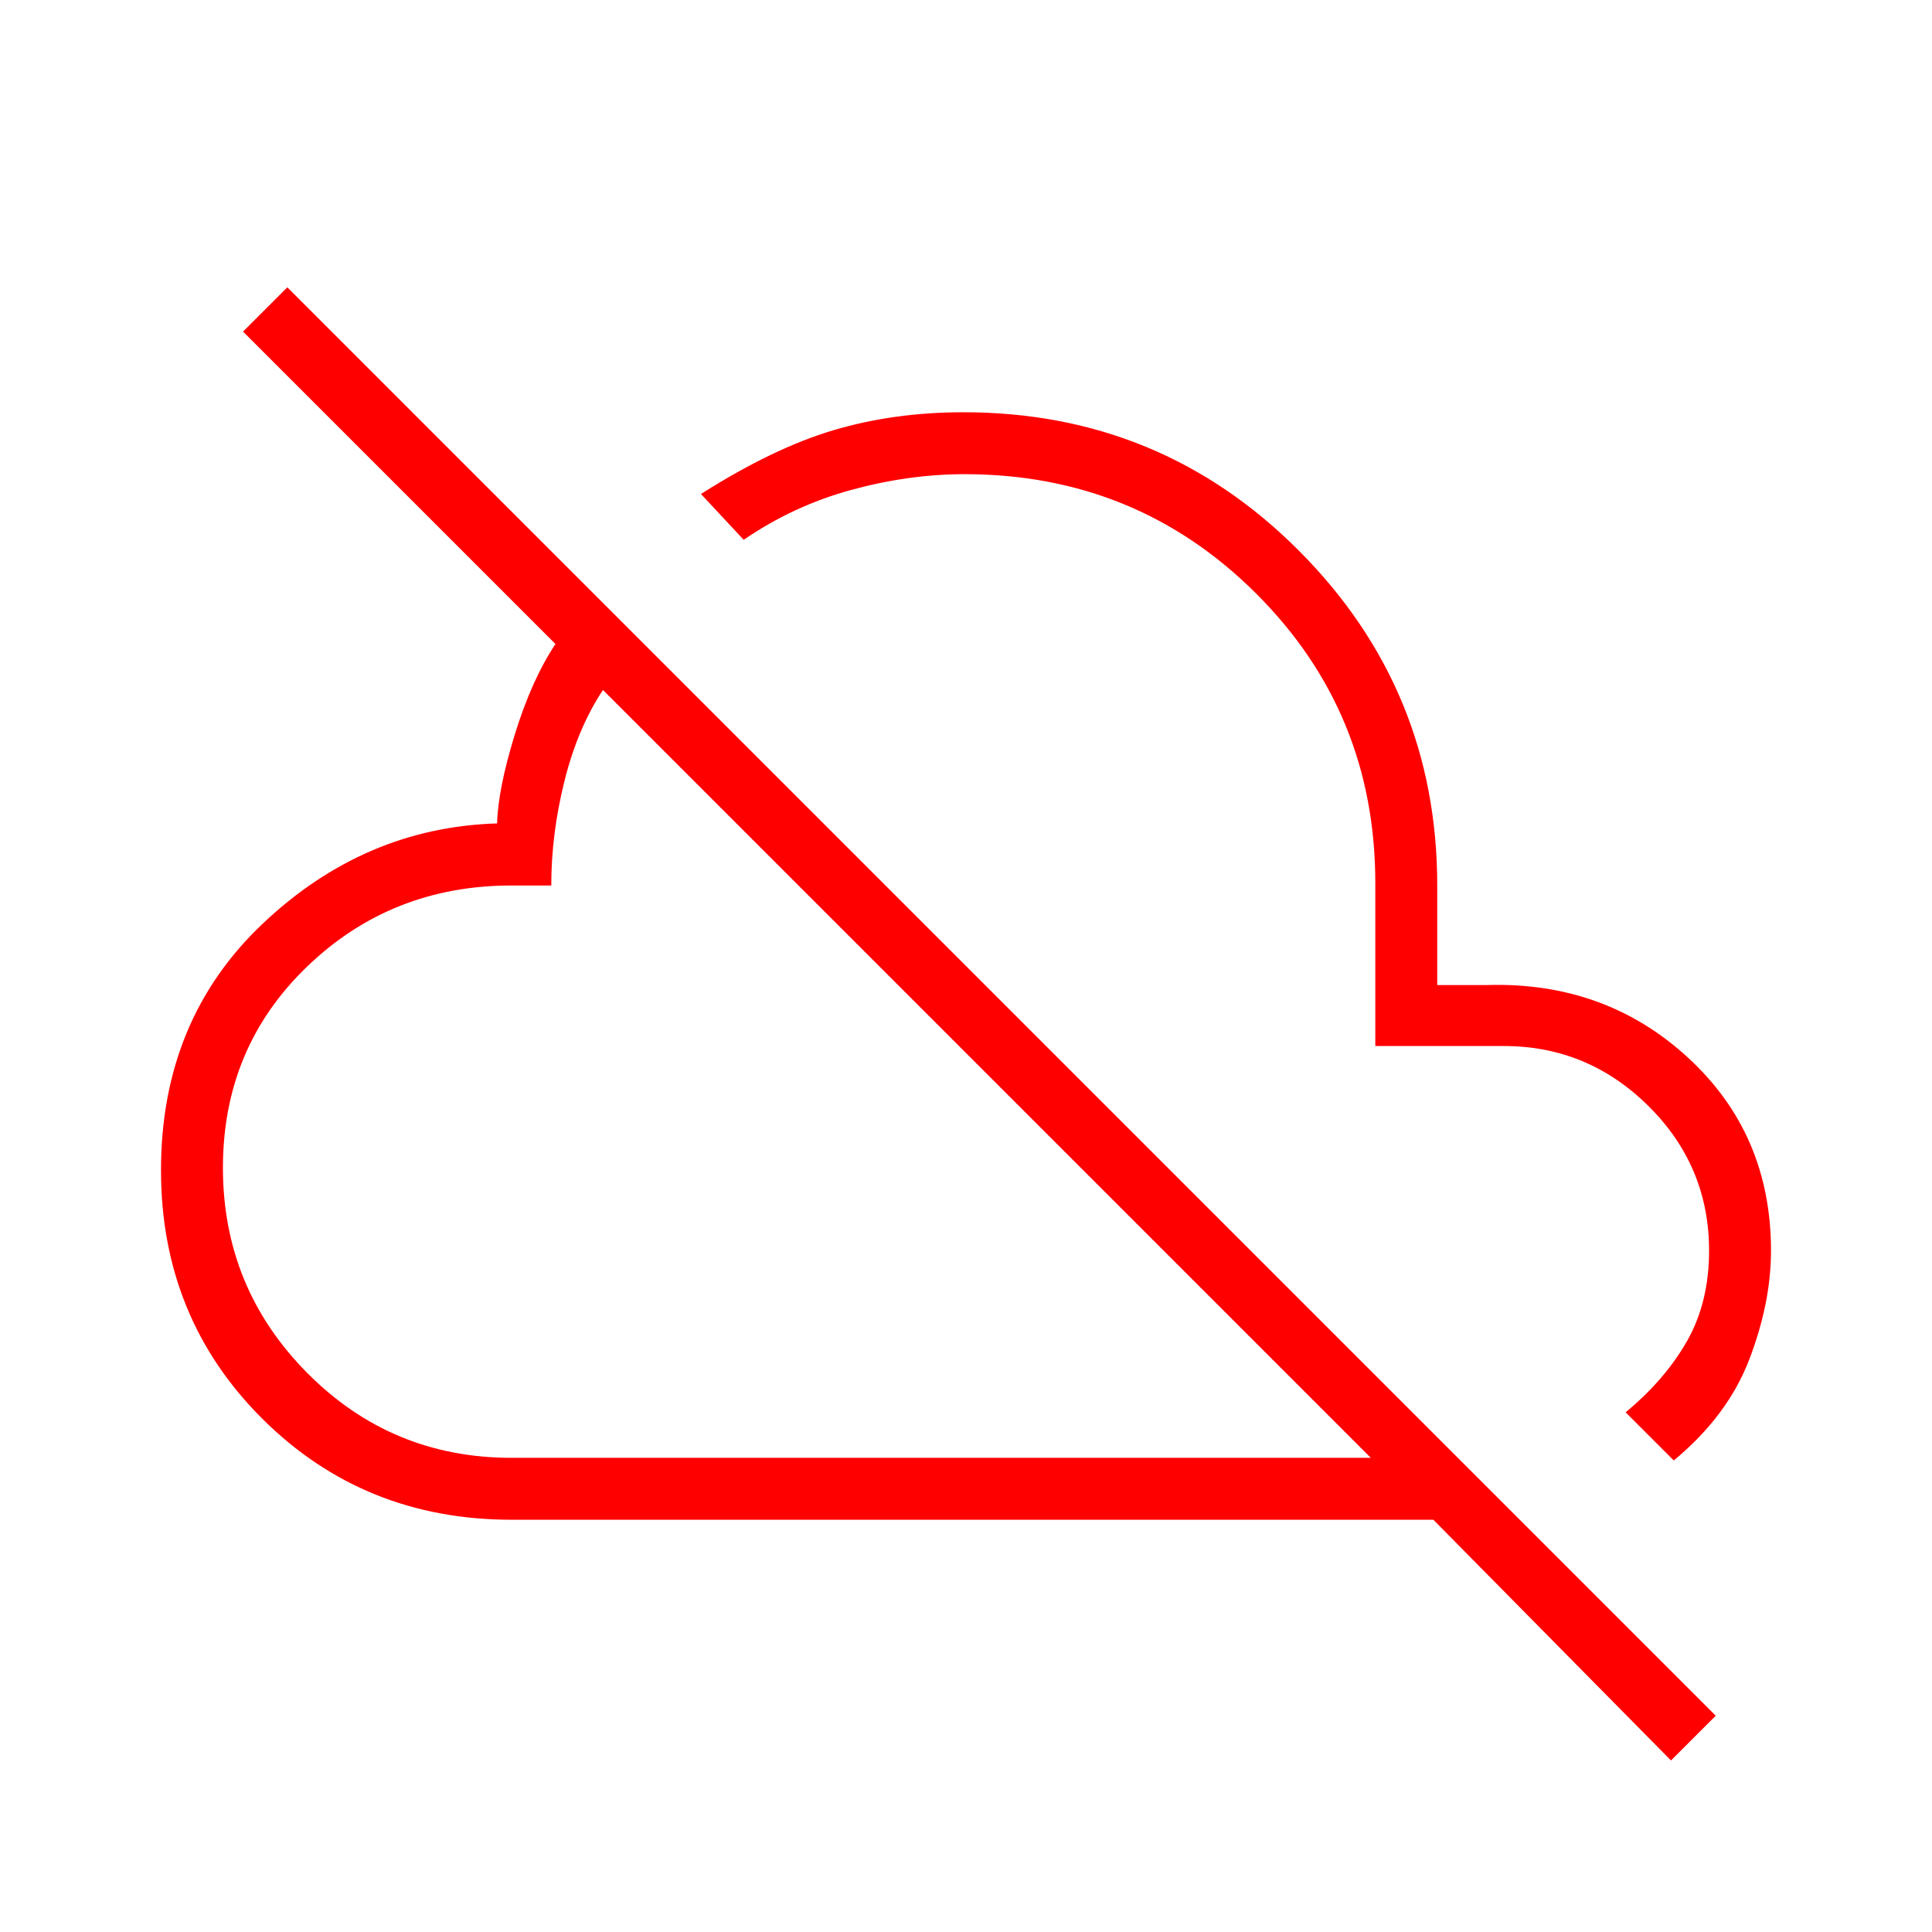 <svg fill="red" xmlns="http://www.w3.org/2000/svg" height="32" viewBox="0 -960 960 960" width="32"><path d="M830.308-85.23 712.231-204.847H254.154q-73.385 0-123.77-50.154Q80-305.154 80-378.538 80-453.154 130.5-501 181-548.846 247-550.846q.461-17.077 8.807-44.193Q264.154-622.154 276-640L120.769-795.231l22-22 709.77 709.77-22.231 22.23ZM254.154-235.616h427L299.615-617.154Q287.077-598.308 280.5-572q-6.577 26.308-6.577 52h-19.769q-59.693 0-101.539 40.269-41.846 40.269-41.846 99.967 0 59.697 41.846 101.923t101.539 42.226Zm235.23-191.77Zm342.308 193.078-23.923-23.924q19.616-16.23 30.539-35.455 10.923-19.224 10.923-44.852 0-42.031-30.108-71.862-30.108-29.831-71.815-29.831h-63.923v-81q0-84.923-59.414-144.038-59.415-59.116-144.692-59.116-27.741 0-56.394 7.847-28.654 7.846-53.347 24.769l-21.231-22.77q36-22.846 65.962-31.73 29.962-8.885 64.5-8.885 98.132 0 166.759 68.896Q714.154-617.363 714.154-520v49.461h24.615q58.923-1.769 100.077 36.154Q880-396.462 880-338.538q0 25.769-10.731 53.884-10.73 28.116-37.577 50.347ZM589.154-474.615Z"/></svg>
